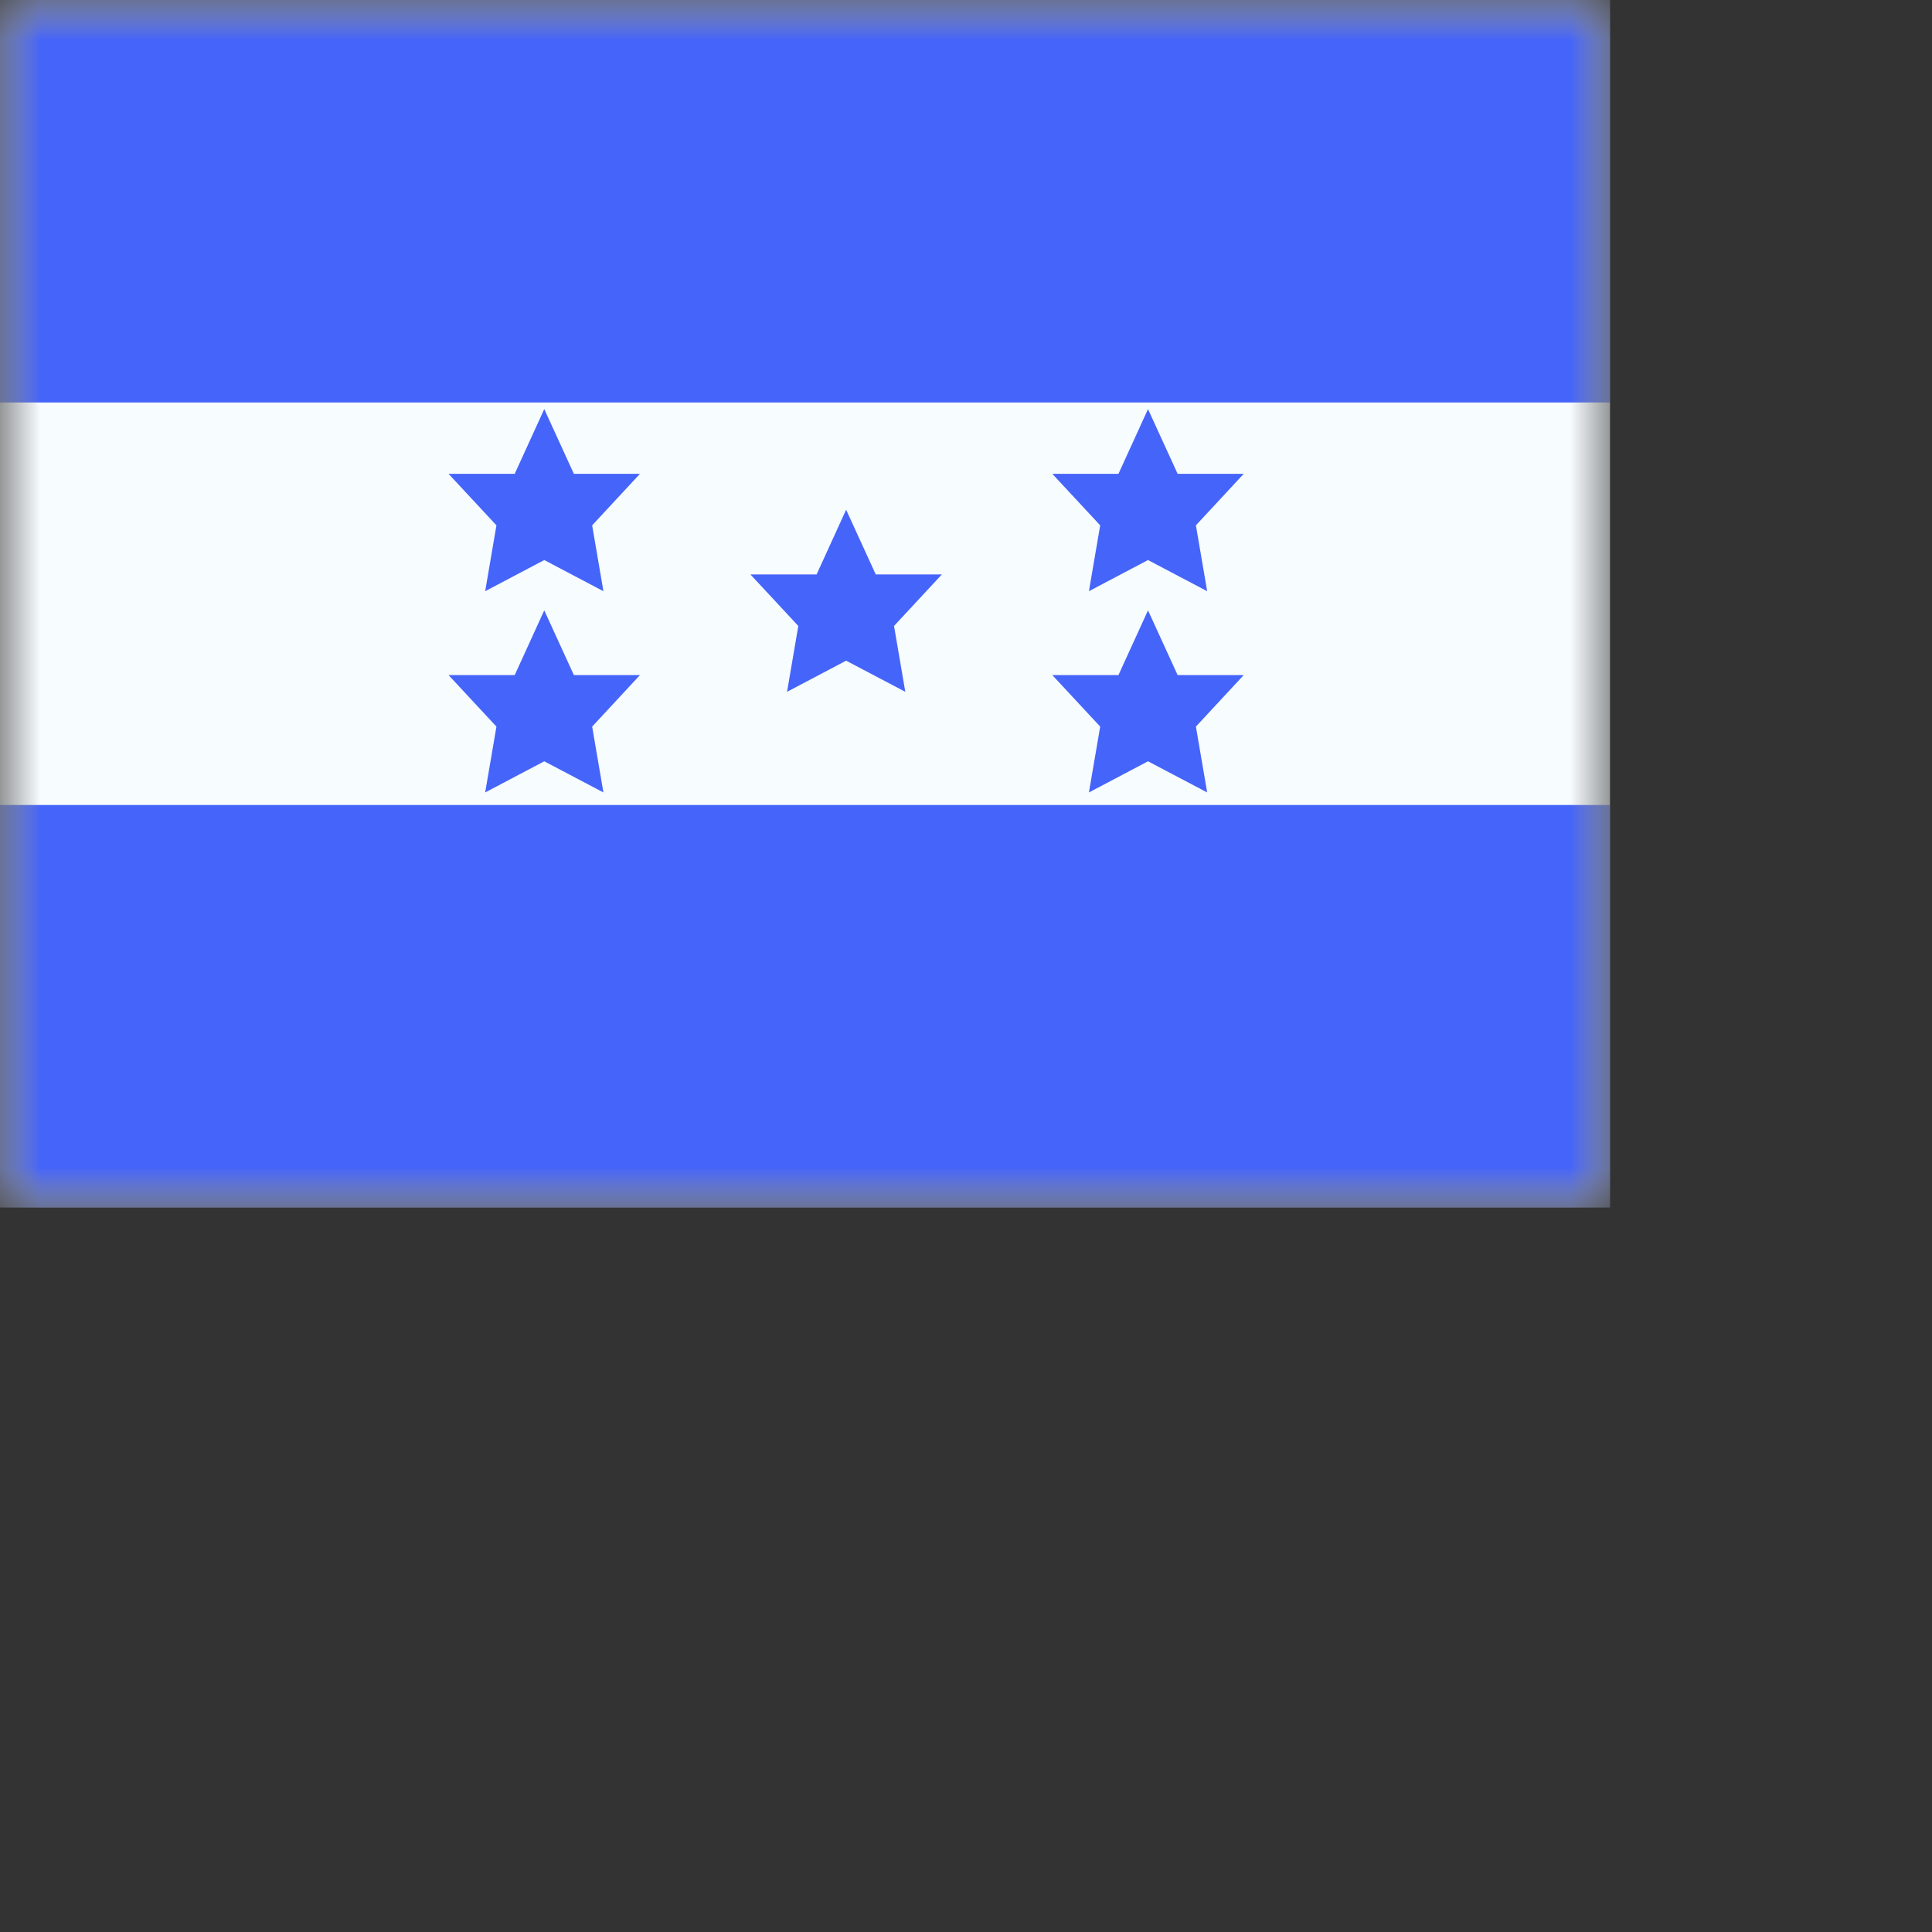 <svg width="24" height="24" viewbox="0 0 20 15" fill="none" xmlns="http://www.w3.org/2000/svg">
  <rect width="100%" height="100%" fill="#333333" stroke="none"/>
  <mask id="a" maskUnits="userSpaceOnUse" x="0" y="0" width="20" height="15">
    <path fill="#fff" d="M0 0h20v15H0z"/>
  </mask>
  <g mask="url(#a)">
    <path fill-rule="evenodd" clip-rule="evenodd" d="M0 0v15h20V0H0z" fill="#F7FCFF"/>
    <mask id="b" maskUnits="userSpaceOnUse" x="0" y="0" width="20" height="15">
      <path fill-rule="evenodd" clip-rule="evenodd" d="M0 0v15h20V0H0z" fill="#fff"/>
    </mask>
    <g mask="url(#b)" fill-rule="evenodd" clip-rule="evenodd" fill="#4564F9">
      <path d="M0 0v5h20V0H0zm0 10v5h20v-5H0zm10.511-1.793l-.734.387.14-.818-.595-.64h.822l.367-.804.368.804h.821l-.594.64.14.818-.735-.387zm-3.75-1.25l-.734.387.14-.818-.595-.64h.822l.367-.804.368.804h.821l-.594.64.14.818-.735-.387zm0 2.5l-.734.387.14-.818-.595-.64h.822l.367-.804.368.804h.821l-.594.64.14.818-.735-.387zm7.5-2.5l-.734.387.14-.818-.595-.64h.822l.367-.804.368.804h.821l-.594.64.14.818-.735-.387zm0 2.5l-.734.387.14-.818-.595-.64h.822l.367-.804.368.804h.821l-.594.64.14.818-.735-.387z"/>
    </g>
  </g>
</svg>
